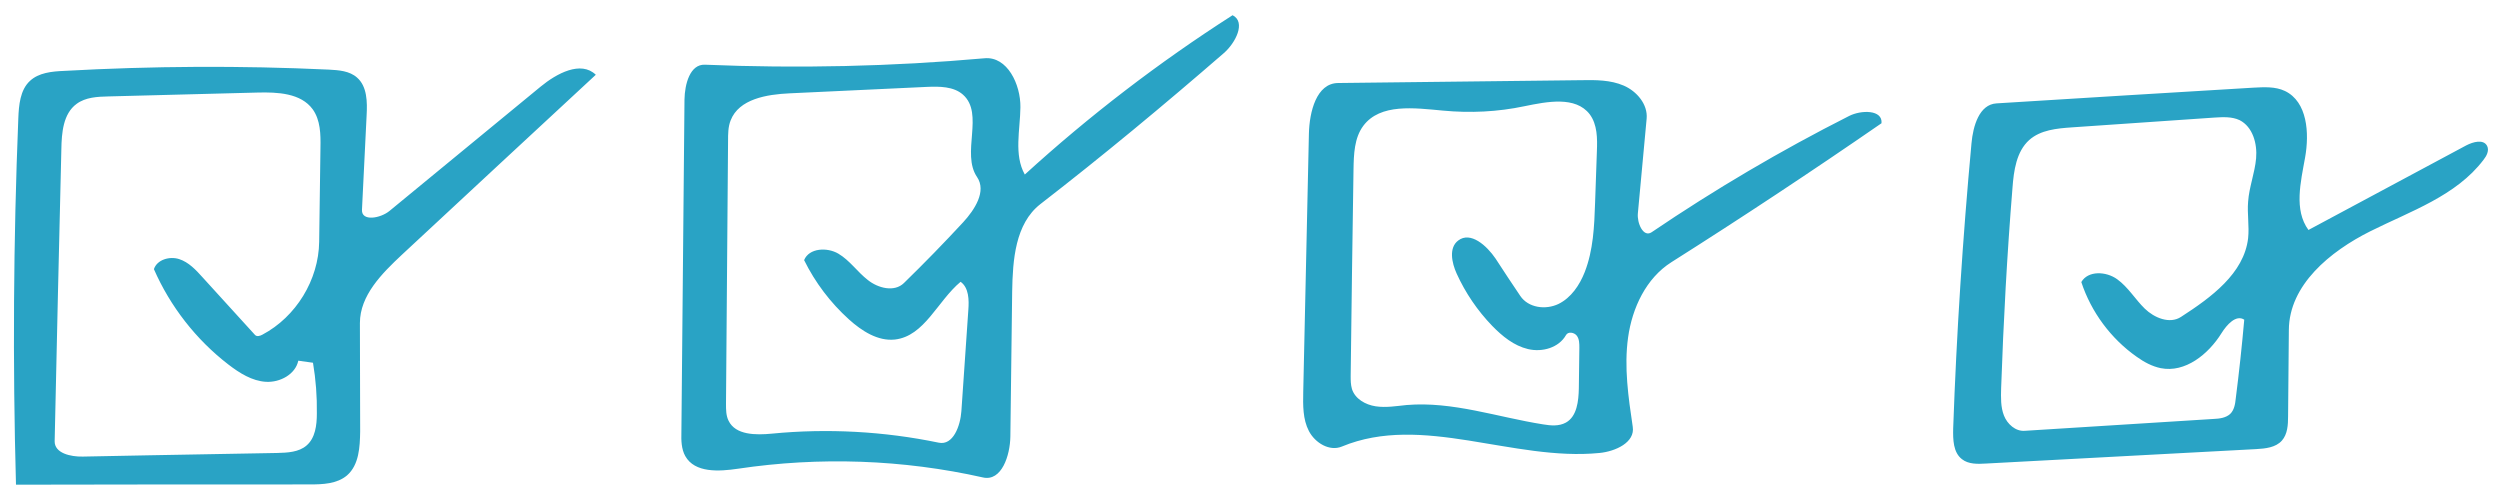 <svg xmlns="http://www.w3.org/2000/svg" viewBox="0 0 969.7 194.1" enable-background="new 0 0 969.7 194.1"><desc xmlns:shape="http://adobe.com/products/shape"><shape:version>1.0.2</shape:version><shape:captureDetail>0.836331</shape:captureDetail><shape:source>1</shape:source></desc><path fill="#29A3C5" d="M403.5 79.2c-9.7 7.6-10.7 21.6-10.9 33.9-.2 18.7-.5 37.4-.7 56.2-.1 7.4-3.4 17.5-10.6 15.9-31.1-7-63.5-8.1-95-3.4-7.4 1.1-16.8 1.7-20.5-4.9-1.5-2.7-1.6-6-1.5-9.2l1.2-129.1c.1-5.9 2.1-13.8 8-13.5 36.1 1.5 72.4.7 108.4-2.5 8.8-.8 14 10.1 13.9 19-.1 8.8-2.6 18.4 1.7 26.1 25-22.8 52-43.5 80.6-61.8 5.3 2.7 1.1 10.8-3.4 14.7-23.3 20.2-46.9 39.8-71.2 58.6m-56.4 52.5c-6.6.7-12.8-3.3-17.8-7.8-7.2-6.5-13.1-14.3-17.4-23 1.9-4.7 8.9-5.1 13.3-2.5 4.4 2.6 7.4 7.1 11.4 10.2 4 3.2 10.3 4.8 14 1.2 7.9-7.7 15.6-15.6 23-23.6 4.5-4.9 9.1-12 5.4-17.5-6.3-9.2 2.9-24.6-5.5-32-3.6-3.2-9.1-3.2-13.9-3-17.8.8-35.5 1.7-53.3 2.5-8.9.4-19.7 2.2-22.9 10.5-1 2.5-1 5.3-1 8-.3 34-.5 67.9-.8 101.9 0 2.3 0 4.6 1 6.6 2.7 5.6 10.6 5.6 16.8 5 21.6-2.1 43.5-.9 64.7 3.5 5.6 1.2 8.4-6.5 8.8-12.2l2.7-39.3c.3-3.9.2-8.6-3-10.9-9 7.5-14 21.1-25.5 22.4zM134.6 184.4c-3.9 3.3-9.4 3.5-14.5 3.5-38 0-76 0-113.9.1-1.3-47.3-1-94.7.9-142 .2-5.2.7-11.1 4.5-14.6 3.4-3.2 8.5-3.7 13.2-3.9 34.2-1.9 68.5-2.1 102.7-.5 3.9.2 8.1.5 11 3.1 3.9 3.4 4 9.4 3.7 14.7l-1.8 36.6c-.2 4.6 7.2 3.3 10.7.4 19.5-16.1 39.1-32.1 58.6-48.2 6.2-5.1 15.6-10.2 21.4-4.6-25.1 23.3-50.2 46.5-75.2 69.8-7.8 7.3-16.3 15.8-16.3 26.5 0 14 .1 28.1.1 42.1-.1 5.9-.4 12.9-5.1 17m-56-76.8c6.8 7.4 13.5 14.9 20.3 22.3.7.8 2 .4 2.9-.1 13-6.9 21.8-21.2 22-36 .2-12.2.3-24.4.5-36.6.1-5.1 0-10.6-3-14.8-4.6-6.3-13.6-6.7-21.4-6.5l-57.8 1.5c-4.3.1-8.9.3-12.4 2.9-5.2 3.8-5.8 11.2-5.9 17.6-.9 37.7-1.8 75.5-2.6 113.2-.1 4.7 6.2 6.1 10.9 6 8.5-.2 17.1-.3 25.6-.5l49.8-.9c4-.1 8.4-.3 11.4-2.9 3.4-2.9 4-7.9 4-12.4.1-6.6-.4-13.2-1.5-19.7-1.9-.3-3.8-.5-5.7-.8-1.1 5.3-7.1 8.5-12.5 8.2-5.4-.3-10.3-3.4-14.6-6.7-12.6-9.7-22.6-22.6-28.9-37 1.2-3.7 6.1-5.1 9.8-3.9 3.7 1.2 6.5 4.2 9.1 7.1zM874.1 34c4.1-.2 8.4-.5 12.2 1.3 8.7 4.2 9.5 16.3 7.8 25.8-1.7 9.5-4.4 20.3 1.3 28.1 20.4-10.9 40.8-21.9 61.2-32.8 2.7-1.4 6.7-2.5 8.1.2.9 1.8-.2 3.9-1.4 5.4-10.6 14-28.3 19.9-43.9 27.7-15.6 7.8-31.5 20.8-31.6 38.3l-.3 33.5c0 3.3-.2 6.9-2.4 9.4-2.4 2.7-6.4 3.1-10 3.3-34.9 1.9-69.9 3.7-104.8 5.6-3.2.2-6.8.3-9.3-1.7-3.4-2.6-3.5-7.6-3.4-11.9 1.3-36.9 3.7-73.8 7.1-110.6.6-6.7 3-15.1 9.7-15.5 33.3-2.1 66.5-4.1 99.7-6.1M846 122.9c11.6-7.5 24.4-16.8 26-30.5.5-4.7-.4-9.5 0-14.2.4-5.7 2.6-11.1 3.1-16.8.5-5.7-1.3-12.2-6.4-14.8-3-1.4-6.4-1.2-9.7-1-18.4 1.3-36.8 2.5-55.3 3.8-5.9.4-12.2 1-16.6 4.9-5 4.5-6 11.9-6.5 18.6-2.1 25.8-3.5 51.7-4.4 77.7-.1 3.6-.2 7.3 1.1 10.6s4.5 6.2 8.1 5.9c24.4-1.5 48.8-3.1 73.2-4.6 2.3-.1 4.7-.4 6.4-1.9 1.6-1.5 2-3.9 2.2-6 1.3-10.2 2.4-20.4 3.3-30.6-3.2-2.1-6.8 2-8.8 5.2-5.1 8.2-14.1 15.5-23.6 13.6-3.4-.7-6.5-2.4-9.3-4.4-10-7-17.7-17.4-21.5-29 2.6-4.5 9.6-4.2 13.9-1.1s7 7.8 10.7 11.4c3.7 3.6 9.7 6.1 14.1 3.2zM620.4 175.7c-33.5 3.3-68.8-15.4-99.9-2.5-4.8 2-10.4-1.4-12.8-6s-2.3-10-2.2-15.2c.7-33.4 1.5-66.8 2.2-100.2.2-8.4 2.9-19.5 11.3-19.6 31.5-.4 63-.7 94.4-1.1 5.6-.1 11.3-.1 16.4 2.1 5.1 2.2 9.4 7.3 8.9 12.8-1.1 12.2-2.3 24.5-3.4 36.7-.4 3.8 2.1 9.5 5.3 7.4 24.5-16.6 50.1-31.7 76.6-45.1 4.7-2.4 13.1-2.5 12.6 2.8-26.8 18.5-54 36.5-81.5 53.9-9.8 6.2-15.2 17.7-16.8 29.2-1.6 11.5.1 23.1 1.8 34.6 1 6.1-6.7 9.6-12.9 10.2m-30.7-60.9c3.1 4.6 9.8 5.5 14.8 3.1 4.9-2.4 8.2-7.3 10.2-12.4 3.3-8.5 3.7-17.7 4-26.8.2-6.7.5-13.4.7-20 .2-5 .2-10.4-2.8-14.4-5.5-7.1-16.5-4.9-25.3-3.1-10.4 2.2-21 2.7-31.6 1.7-11-1-24.3-2.9-30.9 5.9-3.5 4.7-3.7 11-3.8 16.9-.4 26.7-.8 53.4-1.1 80.1 0 1.7 0 3.4.5 5.1 1.2 3.8 5.2 6.1 9.2 6.7 4 .6 8-.1 12-.5 17.8-1.5 35.2 4.7 52.9 7.5 3 .5 6.2.8 8.9-.7 4.3-2.4 4.9-8.4 5-13.3.1-5.2.1-10.4.2-15.7 0-1.6 0-3.4-1-4.7-1-1.3-3.4-1.7-4.2-.2-2.8 4.9-9.2 6.7-14.7 5.4s-10-5-13.9-9c-5.7-5.9-10.4-12.8-13.8-20.3-1.9-4.2-3.1-10 .6-12.8 4.8-3.7 11.1 2 14.5 7 3.1 4.8 6.3 9.6 9.6 14.5z"/></svg>